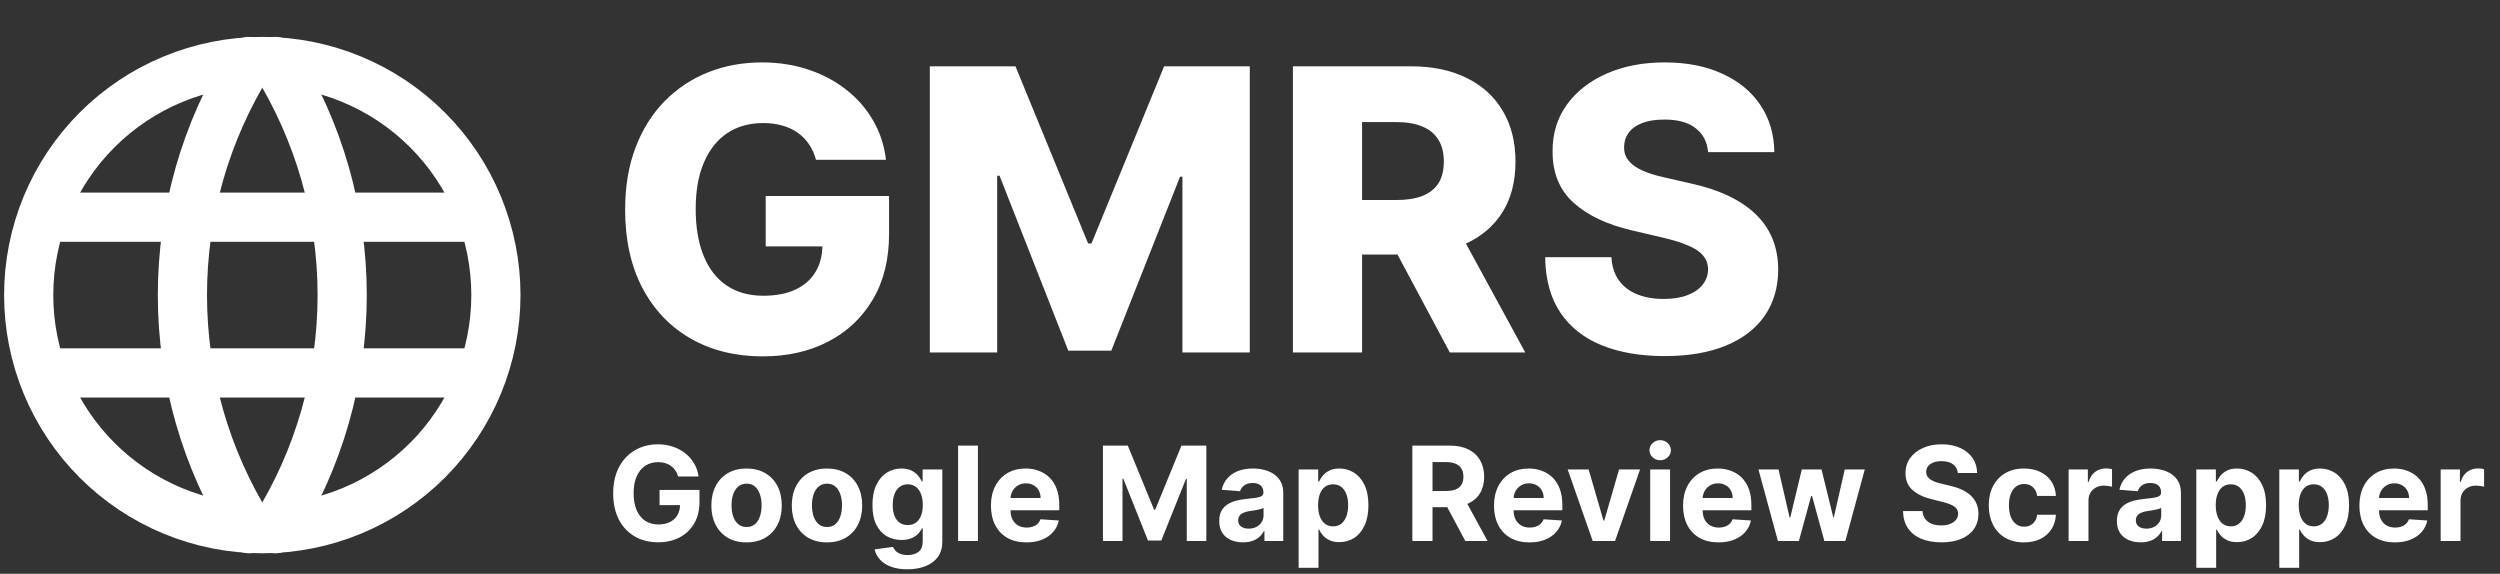 <svg width="305" height="70" viewBox="0 0 305 70" fill="none" xmlns="http://www.w3.org/2000/svg">
<rect x="0" y="0" width="305" height="70" fill="#333333" stroke="none"/>
<path d="M82.727 58.125C82.648 57.849 82.536 57.604 82.392 57.392C82.248 57.176 82.072 56.994 81.864 56.847C81.659 56.695 81.424 56.58 81.159 56.5C80.898 56.42 80.608 56.381 80.29 56.381C79.695 56.381 79.172 56.528 78.722 56.824C78.275 57.119 77.926 57.549 77.676 58.114C77.426 58.674 77.301 59.36 77.301 60.17C77.301 60.981 77.424 61.67 77.671 62.239C77.917 62.807 78.265 63.24 78.716 63.54C79.167 63.835 79.699 63.983 80.312 63.983C80.869 63.983 81.345 63.885 81.739 63.688C82.136 63.487 82.439 63.205 82.648 62.841C82.86 62.477 82.966 62.047 82.966 61.551L83.466 61.625H80.466V59.773H85.335V61.239C85.335 62.261 85.119 63.14 84.688 63.875C84.256 64.606 83.661 65.171 82.903 65.568C82.146 65.962 81.278 66.159 80.301 66.159C79.21 66.159 78.252 65.919 77.426 65.438C76.6 64.953 75.956 64.265 75.494 63.375C75.036 62.481 74.807 61.42 74.807 60.193C74.807 59.25 74.943 58.409 75.216 57.67C75.492 56.928 75.879 56.299 76.375 55.784C76.871 55.269 77.449 54.877 78.108 54.608C78.767 54.339 79.481 54.205 80.25 54.205C80.909 54.205 81.523 54.301 82.091 54.494C82.659 54.684 83.163 54.953 83.602 55.301C84.046 55.65 84.407 56.064 84.688 56.545C84.968 57.023 85.148 57.549 85.227 58.125H82.727ZM91.081 66.171C90.198 66.171 89.435 65.983 88.791 65.608C88.151 65.229 87.657 64.703 87.308 64.028C86.96 63.35 86.785 62.564 86.785 61.67C86.785 60.769 86.96 59.981 87.308 59.307C87.657 58.629 88.151 58.102 88.791 57.727C89.435 57.349 90.198 57.159 91.081 57.159C91.963 57.159 92.725 57.349 93.365 57.727C94.009 58.102 94.505 58.629 94.854 59.307C95.202 59.981 95.376 60.769 95.376 61.67C95.376 62.564 95.202 63.35 94.854 64.028C94.505 64.703 94.009 65.229 93.365 65.608C92.725 65.983 91.963 66.171 91.081 66.171ZM91.092 64.296C91.494 64.296 91.829 64.182 92.098 63.955C92.367 63.724 92.57 63.409 92.706 63.011C92.846 62.614 92.916 62.161 92.916 61.653C92.916 61.146 92.846 60.693 92.706 60.295C92.57 59.898 92.367 59.583 92.098 59.352C91.829 59.121 91.494 59.006 91.092 59.006C90.687 59.006 90.346 59.121 90.07 59.352C89.797 59.583 89.59 59.898 89.45 60.295C89.314 60.693 89.246 61.146 89.246 61.653C89.246 62.161 89.314 62.614 89.45 63.011C89.59 63.409 89.797 63.724 90.07 63.955C90.346 64.182 90.687 64.296 91.092 64.296ZM100.893 66.171C100.011 66.171 99.248 65.983 98.604 65.608C97.963 65.229 97.469 64.703 97.121 64.028C96.772 63.35 96.598 62.564 96.598 61.67C96.598 60.769 96.772 59.981 97.121 59.307C97.469 58.629 97.963 58.102 98.604 57.727C99.248 57.349 100.011 57.159 100.893 57.159C101.776 57.159 102.537 57.349 103.178 57.727C103.821 58.102 104.318 58.629 104.666 59.307C105.015 59.981 105.189 60.769 105.189 61.67C105.189 62.564 105.015 63.35 104.666 64.028C104.318 64.703 103.821 65.229 103.178 65.608C102.537 65.983 101.776 66.171 100.893 66.171ZM100.905 64.296C101.306 64.296 101.642 64.182 101.911 63.955C102.179 63.724 102.382 63.409 102.518 63.011C102.659 62.614 102.729 62.161 102.729 61.653C102.729 61.146 102.659 60.693 102.518 60.295C102.382 59.898 102.179 59.583 101.911 59.352C101.642 59.121 101.306 59.006 100.905 59.006C100.5 59.006 100.159 59.121 99.882 59.352C99.609 59.583 99.403 59.898 99.263 60.295C99.126 60.693 99.058 61.146 99.058 61.653C99.058 62.161 99.126 62.614 99.263 63.011C99.403 63.409 99.609 63.724 99.882 63.955C100.159 64.182 100.5 64.296 100.905 64.296ZM110.695 69.454C109.911 69.454 109.238 69.347 108.678 69.131C108.121 68.919 107.678 68.629 107.348 68.261C107.018 67.894 106.804 67.481 106.706 67.023L108.945 66.722C109.013 66.896 109.121 67.059 109.268 67.21C109.416 67.362 109.611 67.483 109.854 67.574C110.1 67.669 110.399 67.716 110.751 67.716C111.278 67.716 111.712 67.587 112.053 67.329C112.397 67.076 112.57 66.65 112.57 66.051V64.454H112.467C112.361 64.697 112.202 64.926 111.99 65.142C111.778 65.358 111.505 65.534 111.172 65.671C110.839 65.807 110.441 65.875 109.979 65.875C109.323 65.875 108.727 65.724 108.189 65.421C107.655 65.114 107.229 64.646 106.911 64.017C106.596 63.385 106.439 62.585 106.439 61.619C106.439 60.631 106.6 59.805 106.922 59.142C107.244 58.479 107.672 57.983 108.206 57.653C108.744 57.324 109.333 57.159 109.973 57.159C110.462 57.159 110.871 57.242 111.2 57.409C111.53 57.572 111.795 57.776 111.996 58.023C112.2 58.265 112.357 58.504 112.467 58.739H112.558V57.273H114.962V66.085C114.962 66.828 114.78 67.449 114.416 67.949C114.053 68.449 113.549 68.824 112.905 69.074C112.265 69.328 111.528 69.454 110.695 69.454ZM110.746 64.057C111.136 64.057 111.465 63.96 111.734 63.767C112.007 63.57 112.215 63.29 112.359 62.926C112.507 62.559 112.581 62.119 112.581 61.608C112.581 61.097 112.509 60.653 112.365 60.278C112.221 59.9 112.013 59.606 111.74 59.398C111.467 59.189 111.136 59.085 110.746 59.085C110.348 59.085 110.013 59.193 109.74 59.409C109.467 59.621 109.261 59.917 109.121 60.295C108.981 60.674 108.911 61.112 108.911 61.608C108.911 62.112 108.981 62.547 109.121 62.915C109.265 63.278 109.471 63.561 109.74 63.761C110.013 63.958 110.348 64.057 110.746 64.057ZM119.308 54.364V66H116.888V54.364H119.308ZM125.224 66.171C124.327 66.171 123.554 65.989 122.906 65.625C122.262 65.258 121.766 64.739 121.418 64.068C121.069 63.394 120.895 62.597 120.895 61.676C120.895 60.778 121.069 59.99 121.418 59.312C121.766 58.635 122.257 58.106 122.889 57.727C123.526 57.349 124.272 57.159 125.128 57.159C125.704 57.159 126.24 57.252 126.736 57.438C127.236 57.619 127.671 57.894 128.043 58.261C128.418 58.629 128.709 59.091 128.918 59.648C129.126 60.201 129.23 60.849 129.23 61.591V62.256H121.861V60.756H126.952C126.952 60.407 126.876 60.099 126.724 59.83C126.573 59.561 126.363 59.35 126.094 59.199C125.829 59.044 125.52 58.966 125.168 58.966C124.8 58.966 124.474 59.051 124.19 59.222C123.91 59.388 123.69 59.614 123.531 59.898C123.372 60.178 123.291 60.49 123.287 60.835V62.261C123.287 62.693 123.366 63.066 123.526 63.381C123.688 63.695 123.918 63.938 124.213 64.108C124.509 64.278 124.859 64.364 125.264 64.364C125.533 64.364 125.779 64.326 126.003 64.25C126.226 64.174 126.418 64.061 126.577 63.909C126.736 63.758 126.857 63.572 126.94 63.352L129.179 63.5C129.065 64.038 128.832 64.508 128.48 64.909C128.132 65.307 127.681 65.617 127.128 65.841C126.579 66.061 125.944 66.171 125.224 66.171ZM134.558 54.364H137.592L140.797 62.182H140.933L144.138 54.364H147.172V66H144.786V58.426H144.689L141.678 65.943H140.053L137.041 58.398H136.945V66H134.558V54.364ZM151.642 66.165C151.085 66.165 150.589 66.068 150.153 65.875C149.718 65.678 149.373 65.388 149.119 65.006C148.869 64.619 148.744 64.138 148.744 63.562C148.744 63.078 148.833 62.67 149.011 62.341C149.189 62.011 149.432 61.746 149.739 61.545C150.045 61.345 150.394 61.193 150.784 61.091C151.178 60.989 151.591 60.917 152.023 60.875C152.53 60.822 152.939 60.773 153.25 60.727C153.561 60.678 153.786 60.606 153.926 60.511C154.066 60.417 154.136 60.276 154.136 60.091V60.057C154.136 59.697 154.023 59.419 153.795 59.222C153.572 59.025 153.254 58.926 152.841 58.926C152.405 58.926 152.059 59.023 151.801 59.216C151.544 59.405 151.373 59.644 151.29 59.932L149.051 59.75C149.165 59.22 149.388 58.761 149.722 58.375C150.055 57.985 150.485 57.686 151.011 57.477C151.542 57.265 152.155 57.159 152.852 57.159C153.337 57.159 153.801 57.216 154.244 57.33C154.691 57.443 155.087 57.619 155.432 57.858C155.78 58.097 156.055 58.403 156.256 58.778C156.456 59.15 156.557 59.595 156.557 60.114V66H154.261V64.79H154.193C154.053 65.062 153.866 65.303 153.631 65.511C153.396 65.716 153.114 65.877 152.784 65.994C152.455 66.108 152.074 66.165 151.642 66.165ZM152.335 64.494C152.691 64.494 153.006 64.424 153.278 64.284C153.551 64.14 153.765 63.947 153.92 63.705C154.076 63.462 154.153 63.188 154.153 62.881V61.955C154.078 62.004 153.973 62.049 153.841 62.091C153.712 62.129 153.566 62.165 153.403 62.199C153.241 62.229 153.078 62.258 152.915 62.284C152.752 62.307 152.604 62.328 152.472 62.347C152.188 62.388 151.939 62.455 151.727 62.545C151.515 62.636 151.35 62.76 151.233 62.915C151.116 63.066 151.057 63.256 151.057 63.483C151.057 63.812 151.176 64.064 151.415 64.239C151.657 64.409 151.964 64.494 152.335 64.494ZM158.435 69.273V57.273H160.821V58.739H160.929C161.035 58.504 161.188 58.265 161.389 58.023C161.594 57.776 161.859 57.572 162.185 57.409C162.514 57.242 162.923 57.159 163.412 57.159C164.048 57.159 164.635 57.326 165.173 57.659C165.711 57.989 166.141 58.487 166.463 59.153C166.785 59.816 166.946 60.648 166.946 61.648C166.946 62.621 166.789 63.443 166.474 64.114C166.164 64.78 165.74 65.286 165.202 65.631C164.668 65.972 164.069 66.142 163.406 66.142C162.937 66.142 162.537 66.064 162.207 65.909C161.882 65.754 161.615 65.559 161.406 65.324C161.198 65.085 161.039 64.845 160.929 64.602H160.855V69.273H158.435ZM160.804 61.636C160.804 62.155 160.876 62.608 161.02 62.994C161.164 63.381 161.372 63.682 161.645 63.898C161.918 64.11 162.249 64.216 162.639 64.216C163.033 64.216 163.366 64.108 163.639 63.892C163.912 63.672 164.118 63.369 164.259 62.983C164.402 62.593 164.474 62.144 164.474 61.636C164.474 61.133 164.404 60.689 164.264 60.307C164.124 59.924 163.918 59.625 163.645 59.409C163.372 59.193 163.037 59.085 162.639 59.085C162.245 59.085 161.912 59.189 161.639 59.398C161.37 59.606 161.164 59.901 161.02 60.284C160.876 60.667 160.804 61.117 160.804 61.636ZM172.308 66V54.364H176.899C177.778 54.364 178.528 54.521 179.149 54.835C179.774 55.146 180.25 55.587 180.575 56.159C180.905 56.727 181.07 57.396 181.07 58.165C181.07 58.938 180.903 59.602 180.57 60.159C180.236 60.712 179.753 61.136 179.121 61.432C178.492 61.727 177.731 61.875 176.837 61.875H173.763V59.898H176.439C176.909 59.898 177.299 59.833 177.609 59.705C177.92 59.576 178.151 59.383 178.303 59.125C178.458 58.867 178.536 58.547 178.536 58.165C178.536 57.778 178.458 57.453 178.303 57.188C178.151 56.922 177.918 56.722 177.604 56.585C177.293 56.445 176.901 56.375 176.428 56.375H174.768V66H172.308ZM178.592 60.705L181.484 66H178.768L175.939 60.705H178.592ZM186.599 66.171C185.702 66.171 184.929 65.989 184.281 65.625C183.637 65.258 183.141 64.739 182.793 64.068C182.444 63.394 182.27 62.597 182.27 61.676C182.27 60.778 182.444 59.99 182.793 59.312C183.141 58.635 183.632 58.106 184.264 57.727C184.901 57.349 185.647 57.159 186.503 57.159C187.079 57.159 187.615 57.252 188.111 57.438C188.611 57.619 189.046 57.894 189.418 58.261C189.793 58.629 190.084 59.091 190.293 59.648C190.501 60.201 190.605 60.849 190.605 61.591V62.256H183.236V60.756H188.327C188.327 60.407 188.251 60.099 188.099 59.83C187.948 59.561 187.738 59.35 187.469 59.199C187.204 59.044 186.895 58.966 186.543 58.966C186.175 58.966 185.849 59.051 185.565 59.222C185.285 59.388 185.065 59.614 184.906 59.898C184.747 60.178 184.666 60.49 184.662 60.835V62.261C184.662 62.693 184.741 63.066 184.901 63.381C185.063 63.695 185.293 63.938 185.588 64.108C185.884 64.278 186.234 64.364 186.639 64.364C186.908 64.364 187.154 64.326 187.378 64.25C187.601 64.174 187.793 64.061 187.952 63.909C188.111 63.758 188.232 63.572 188.315 63.352L190.554 63.5C190.44 64.038 190.207 64.508 189.855 64.909C189.507 65.307 189.056 65.617 188.503 65.841C187.954 66.061 187.319 66.171 186.599 66.171ZM200.087 57.273L197.036 66H194.308L191.257 57.273H193.814L195.626 63.517H195.717L197.524 57.273H200.087ZM201.325 66V57.273H203.746V66H201.325ZM202.541 56.148C202.181 56.148 201.873 56.028 201.615 55.79C201.361 55.547 201.234 55.258 201.234 54.92C201.234 54.587 201.361 54.301 201.615 54.062C201.873 53.82 202.181 53.699 202.541 53.699C202.901 53.699 203.208 53.82 203.462 54.062C203.719 54.301 203.848 54.587 203.848 54.92C203.848 55.258 203.719 55.547 203.462 55.79C203.208 56.028 202.901 56.148 202.541 56.148ZM209.662 66.171C208.764 66.171 207.991 65.989 207.344 65.625C206.7 65.258 206.204 64.739 205.855 64.068C205.507 63.394 205.332 62.597 205.332 61.676C205.332 60.778 205.507 59.99 205.855 59.312C206.204 58.635 206.694 58.106 207.327 57.727C207.963 57.349 208.709 57.159 209.565 57.159C210.141 57.159 210.677 57.252 211.173 57.438C211.673 57.619 212.109 57.894 212.48 58.261C212.855 58.629 213.147 59.091 213.355 59.648C213.563 60.201 213.668 60.849 213.668 61.591V62.256H206.298V60.756H211.389C211.389 60.407 211.313 60.099 211.162 59.83C211.01 59.561 210.8 59.35 210.531 59.199C210.266 59.044 209.957 58.966 209.605 58.966C209.238 58.966 208.912 59.051 208.628 59.222C208.348 59.388 208.128 59.614 207.969 59.898C207.81 60.178 207.728 60.49 207.724 60.835V62.261C207.724 62.693 207.804 63.066 207.963 63.381C208.126 63.695 208.355 63.938 208.651 64.108C208.946 64.278 209.296 64.364 209.702 64.364C209.971 64.364 210.217 64.326 210.44 64.25C210.664 64.174 210.855 64.061 211.014 63.909C211.173 63.758 211.295 63.572 211.378 63.352L213.616 63.5C213.503 64.038 213.27 64.508 212.918 64.909C212.569 65.307 212.118 65.617 211.565 65.841C211.016 66.061 210.382 66.171 209.662 66.171ZM216.906 66L214.531 57.273H216.98L218.332 63.136H218.412L219.821 57.273H222.224L223.656 63.102H223.73L225.06 57.273H227.503L225.134 66H222.571L221.071 60.511H220.963L219.463 66H216.906ZM238.855 57.71C238.81 57.252 238.615 56.896 238.27 56.642C237.925 56.388 237.457 56.261 236.866 56.261C236.465 56.261 236.126 56.318 235.849 56.432C235.573 56.542 235.361 56.695 235.213 56.892C235.069 57.089 234.997 57.312 234.997 57.562C234.99 57.771 235.033 57.953 235.128 58.108C235.226 58.263 235.361 58.398 235.531 58.511C235.702 58.621 235.899 58.718 236.122 58.801C236.346 58.881 236.584 58.949 236.838 59.006L237.884 59.256C238.391 59.369 238.857 59.521 239.281 59.71C239.705 59.9 240.073 60.133 240.384 60.409C240.694 60.686 240.935 61.011 241.105 61.386C241.279 61.761 241.368 62.191 241.372 62.676C241.368 63.388 241.187 64.006 240.827 64.528C240.471 65.047 239.955 65.451 239.281 65.739C238.611 66.023 237.802 66.165 236.855 66.165C235.916 66.165 235.098 66.021 234.401 65.733C233.707 65.445 233.166 65.019 232.776 64.454C232.389 63.886 232.187 63.184 232.168 62.347H234.548C234.575 62.737 234.687 63.062 234.884 63.324C235.084 63.581 235.351 63.776 235.685 63.909C236.022 64.038 236.402 64.102 236.827 64.102C237.243 64.102 237.605 64.042 237.912 63.92C238.223 63.799 238.463 63.631 238.634 63.415C238.804 63.199 238.889 62.951 238.889 62.67C238.889 62.409 238.812 62.189 238.656 62.011C238.505 61.833 238.281 61.682 237.986 61.557C237.694 61.432 237.336 61.318 236.912 61.216L235.645 60.898C234.664 60.659 233.889 60.286 233.321 59.778C232.753 59.271 232.471 58.587 232.474 57.727C232.471 57.023 232.658 56.407 233.037 55.881C233.42 55.354 233.944 54.943 234.611 54.648C235.277 54.352 236.035 54.205 236.884 54.205C237.747 54.205 238.501 54.352 239.145 54.648C239.793 54.943 240.296 55.354 240.656 55.881C241.016 56.407 241.202 57.017 241.213 57.71H238.855ZM246.925 66.171C246.031 66.171 245.262 65.981 244.618 65.602C243.978 65.22 243.485 64.689 243.141 64.011C242.8 63.333 242.629 62.553 242.629 61.67C242.629 60.776 242.802 59.992 243.146 59.318C243.495 58.64 243.989 58.112 244.629 57.733C245.269 57.35 246.031 57.159 246.913 57.159C247.675 57.159 248.341 57.297 248.913 57.574C249.485 57.85 249.938 58.239 250.271 58.739C250.605 59.239 250.788 59.826 250.822 60.5H248.538C248.474 60.064 248.304 59.714 248.027 59.449C247.754 59.18 247.396 59.045 246.953 59.045C246.578 59.045 246.25 59.148 245.97 59.352C245.694 59.553 245.478 59.847 245.322 60.233C245.167 60.619 245.089 61.087 245.089 61.636C245.089 62.193 245.165 62.667 245.317 63.057C245.472 63.447 245.69 63.744 245.97 63.949C246.25 64.153 246.578 64.256 246.953 64.256C247.23 64.256 247.478 64.199 247.697 64.085C247.921 63.972 248.105 63.807 248.249 63.591C248.396 63.371 248.493 63.108 248.538 62.801H250.822C250.785 63.468 250.603 64.055 250.277 64.562C249.955 65.066 249.51 65.46 248.942 65.744C248.374 66.028 247.701 66.171 246.925 66.171ZM252.372 66V57.273H254.719V58.795H254.81C254.969 58.254 255.236 57.845 255.611 57.568C255.986 57.288 256.418 57.148 256.906 57.148C257.027 57.148 257.158 57.155 257.298 57.17C257.438 57.186 257.562 57.206 257.668 57.233V59.381C257.554 59.347 257.397 59.316 257.196 59.29C256.995 59.263 256.812 59.25 256.645 59.25C256.289 59.25 255.971 59.328 255.69 59.483C255.414 59.635 255.194 59.847 255.031 60.119C254.872 60.392 254.793 60.706 254.793 61.062V66H252.372ZM261.158 66.165C260.601 66.165 260.105 66.068 259.669 65.875C259.233 65.678 258.889 65.388 258.635 65.006C258.385 64.619 258.26 64.138 258.26 63.562C258.26 63.078 258.349 62.67 258.527 62.341C258.705 62.011 258.947 61.746 259.254 61.545C259.561 61.345 259.91 61.193 260.3 61.091C260.694 60.989 261.107 60.917 261.538 60.875C262.046 60.822 262.455 60.773 262.766 60.727C263.076 60.678 263.302 60.606 263.442 60.511C263.582 60.417 263.652 60.276 263.652 60.091V60.057C263.652 59.697 263.538 59.419 263.311 59.222C263.088 59.025 262.769 58.926 262.357 58.926C261.921 58.926 261.574 59.023 261.317 59.216C261.059 59.405 260.889 59.644 260.805 59.932L258.567 59.75C258.68 59.22 258.904 58.761 259.237 58.375C259.571 57.985 260 57.686 260.527 57.477C261.057 57.265 261.671 57.159 262.368 57.159C262.853 57.159 263.317 57.216 263.76 57.33C264.207 57.443 264.603 57.619 264.947 57.858C265.296 58.097 265.571 58.403 265.771 58.778C265.972 59.15 266.072 59.595 266.072 60.114V66H263.777V64.79H263.709C263.569 65.062 263.381 65.303 263.146 65.511C262.911 65.716 262.629 65.877 262.3 65.994C261.97 66.108 261.589 66.165 261.158 66.165ZM261.851 64.494C262.207 64.494 262.521 64.424 262.794 64.284C263.067 64.14 263.281 63.947 263.436 63.705C263.591 63.462 263.669 63.188 263.669 62.881V61.955C263.593 62.004 263.489 62.049 263.357 62.091C263.228 62.129 263.082 62.165 262.919 62.199C262.756 62.229 262.593 62.258 262.43 62.284C262.268 62.307 262.12 62.328 261.987 62.347C261.703 62.388 261.455 62.455 261.243 62.545C261.031 62.636 260.866 62.76 260.749 62.915C260.631 63.066 260.572 63.256 260.572 63.483C260.572 63.812 260.692 64.064 260.93 64.239C261.173 64.409 261.48 64.494 261.851 64.494ZM267.95 69.273V57.273H270.337V58.739H270.445C270.551 58.504 270.704 58.265 270.905 58.023C271.109 57.776 271.375 57.572 271.7 57.409C272.03 57.242 272.439 57.159 272.928 57.159C273.564 57.159 274.151 57.326 274.689 57.659C275.227 57.989 275.657 58.487 275.979 59.153C276.301 59.816 276.462 60.648 276.462 61.648C276.462 62.621 276.304 63.443 275.99 64.114C275.679 64.78 275.255 65.286 274.717 65.631C274.183 65.972 273.585 66.142 272.922 66.142C272.452 66.142 272.053 66.064 271.723 65.909C271.397 65.754 271.13 65.559 270.922 65.324C270.714 65.085 270.554 64.845 270.445 64.602H270.371V69.273H267.95ZM270.32 61.636C270.32 62.155 270.392 62.608 270.536 62.994C270.679 63.381 270.888 63.682 271.161 63.898C271.433 64.11 271.765 64.216 272.155 64.216C272.549 64.216 272.882 64.108 273.155 63.892C273.428 63.672 273.634 63.369 273.774 62.983C273.918 62.593 273.99 62.144 273.99 61.636C273.99 61.133 273.92 60.689 273.78 60.307C273.64 59.924 273.433 59.625 273.161 59.409C272.888 59.193 272.553 59.085 272.155 59.085C271.761 59.085 271.428 59.189 271.155 59.398C270.886 59.606 270.679 59.901 270.536 60.284C270.392 60.667 270.32 61.117 270.32 61.636ZM278.075 69.273V57.273H280.462V58.739H280.57C280.676 58.504 280.829 58.265 281.03 58.023C281.234 57.776 281.5 57.572 281.825 57.409C282.155 57.242 282.564 57.159 283.053 57.159C283.689 57.159 284.276 57.326 284.814 57.659C285.352 57.989 285.782 58.487 286.104 59.153C286.426 59.816 286.587 60.648 286.587 61.648C286.587 62.621 286.429 63.443 286.115 64.114C285.804 64.78 285.38 65.286 284.842 65.631C284.308 65.972 283.71 66.142 283.047 66.142C282.577 66.142 282.178 66.064 281.848 65.909C281.522 65.754 281.255 65.559 281.047 65.324C280.839 65.085 280.679 64.845 280.57 64.602H280.496V69.273H278.075ZM280.445 61.636C280.445 62.155 280.517 62.608 280.661 62.994C280.804 63.381 281.013 63.682 281.286 63.898C281.558 64.11 281.89 64.216 282.28 64.216C282.674 64.216 283.007 64.108 283.28 63.892C283.553 63.672 283.759 63.369 283.899 62.983C284.043 62.593 284.115 62.144 284.115 61.636C284.115 61.133 284.045 60.689 283.905 60.307C283.765 59.924 283.558 59.625 283.286 59.409C283.013 59.193 282.678 59.085 282.28 59.085C281.886 59.085 281.553 59.189 281.28 59.398C281.011 59.606 280.804 59.901 280.661 60.284C280.517 60.667 280.445 61.117 280.445 61.636ZM292.178 66.171C291.28 66.171 290.507 65.989 289.859 65.625C289.215 65.258 288.719 64.739 288.371 64.068C288.022 63.394 287.848 62.597 287.848 61.676C287.848 60.778 288.022 59.99 288.371 59.312C288.719 58.635 289.21 58.106 289.842 57.727C290.479 57.349 291.225 57.159 292.081 57.159C292.657 57.159 293.193 57.252 293.689 57.438C294.189 57.619 294.625 57.894 294.996 58.261C295.371 58.629 295.662 59.091 295.871 59.648C296.079 60.201 296.183 60.849 296.183 61.591V62.256H288.814V60.756H293.905C293.905 60.407 293.829 60.099 293.678 59.83C293.526 59.561 293.316 59.35 293.047 59.199C292.782 59.044 292.473 58.966 292.121 58.966C291.753 58.966 291.428 59.051 291.143 59.222C290.863 59.388 290.643 59.614 290.484 59.898C290.325 60.178 290.244 60.49 290.24 60.835V62.261C290.24 62.693 290.32 63.066 290.479 63.381C290.642 63.695 290.871 63.938 291.166 64.108C291.462 64.278 291.812 64.364 292.217 64.364C292.486 64.364 292.732 64.326 292.956 64.25C293.179 64.174 293.371 64.061 293.53 63.909C293.689 63.758 293.81 63.572 293.893 63.352L296.132 63.5C296.018 64.038 295.786 64.508 295.433 64.909C295.085 65.307 294.634 65.617 294.081 65.841C293.532 66.061 292.897 66.171 292.178 66.171ZM297.763 66V57.273H300.109V58.795H300.2C300.359 58.254 300.626 57.845 301.001 57.568C301.376 57.288 301.808 57.148 302.297 57.148C302.418 57.148 302.549 57.155 302.689 57.17C302.829 57.186 302.952 57.206 303.058 57.233V59.381C302.945 59.347 302.787 59.316 302.587 59.29C302.386 59.263 302.202 59.25 302.036 59.25C301.679 59.25 301.361 59.328 301.081 59.483C300.804 59.635 300.585 59.847 300.422 60.119C300.263 60.392 300.183 60.706 300.183 61.062V66H297.763Z" fill="#fff"/>
<path d="M99.551 19.494C99.358 18.778 99.074 18.148 98.699 17.602C98.324 17.046 97.864 16.574 97.318 16.188C96.773 15.801 96.148 15.511 95.443 15.318C94.739 15.114 93.966 15.011 93.125 15.011C91.432 15.011 89.966 15.421 88.727 16.239C87.5 17.057 86.551 18.25 85.881 19.818C85.21 21.375 84.875 23.267 84.875 25.494C84.875 27.733 85.199 29.642 85.847 31.222C86.494 32.801 87.432 34.006 88.659 34.835C89.886 35.665 91.375 36.08 93.125 36.08C94.671 36.08 95.977 35.83 97.046 35.33C98.125 34.818 98.943 34.097 99.5 33.165C100.057 32.233 100.335 31.136 100.335 29.875L101.903 30.062H93.415V23.909H108.466V28.528C108.466 31.653 107.801 34.33 106.472 36.557C105.153 38.784 103.335 40.494 101.017 41.688C98.71 42.881 96.057 43.477 93.057 43.477C89.727 43.477 86.801 42.756 84.278 41.312C81.756 39.869 79.79 37.812 78.381 35.142C76.972 32.46 76.267 29.278 76.267 25.597C76.267 22.733 76.693 20.193 77.546 17.977C78.398 15.75 79.585 13.864 81.108 12.318C82.642 10.773 84.415 9.602 86.426 8.807C88.449 8.011 90.625 7.614 92.954 7.614C94.977 7.614 96.858 7.903 98.597 8.483C100.347 9.062 101.892 9.881 103.233 10.938C104.585 11.994 105.682 13.25 106.523 14.704C107.364 16.159 107.886 17.756 108.091 19.494H99.551ZM113.439 8.091H123.888L132.751 29.704H133.161L142.024 8.091H152.473V43H144.257V21.557H143.967L135.581 42.778H130.331L121.945 21.438H121.655V43H113.439V8.091ZM157.736 43V8.091H172.156C174.77 8.091 177.026 8.562 178.923 9.506C180.832 10.438 182.304 11.778 183.338 13.528C184.372 15.267 184.889 17.329 184.889 19.716C184.889 22.136 184.361 24.193 183.304 25.886C182.247 27.568 180.747 28.852 178.804 29.739C176.861 30.614 174.56 31.051 171.901 31.051H162.781V24.403H170.332C171.605 24.403 172.668 24.239 173.52 23.909C174.384 23.568 175.037 23.057 175.48 22.375C175.923 21.682 176.145 20.796 176.145 19.716C176.145 18.636 175.923 17.744 175.48 17.04C175.037 16.324 174.384 15.79 173.52 15.438C172.656 15.074 171.594 14.892 170.332 14.892H166.173V43H157.736ZM177.389 27.046L186.082 43H176.878L168.355 27.046H177.389ZM208.386 18.557C208.273 17.307 207.767 16.335 206.869 15.642C205.983 14.938 204.716 14.585 203.068 14.585C201.977 14.585 201.068 14.727 200.341 15.011C199.614 15.296 199.068 15.688 198.705 16.188C198.341 16.676 198.153 17.239 198.142 17.875C198.119 18.398 198.222 18.858 198.449 19.256C198.688 19.653 199.028 20.006 199.472 20.312C199.926 20.608 200.472 20.869 201.108 21.097C201.744 21.324 202.46 21.523 203.256 21.693L206.256 22.375C207.983 22.75 209.506 23.25 210.824 23.875C212.153 24.5 213.267 25.244 214.165 26.108C215.074 26.972 215.761 27.966 216.227 29.091C216.693 30.216 216.932 31.477 216.943 32.875C216.932 35.08 216.375 36.972 215.273 38.551C214.17 40.131 212.585 41.341 210.517 42.182C208.46 43.023 205.977 43.443 203.068 43.443C200.148 43.443 197.602 43.006 195.432 42.131C193.261 41.256 191.574 39.926 190.369 38.142C189.165 36.358 188.545 34.102 188.511 31.375H196.591C196.659 32.5 196.96 33.438 197.494 34.188C198.028 34.938 198.761 35.506 199.693 35.892C200.636 36.278 201.727 36.472 202.966 36.472C204.102 36.472 205.068 36.318 205.864 36.011C206.67 35.705 207.29 35.278 207.722 34.733C208.153 34.188 208.375 33.562 208.386 32.858C208.375 32.199 208.17 31.636 207.773 31.171C207.375 30.693 206.761 30.284 205.932 29.943C205.114 29.591 204.068 29.267 202.795 28.972L199.148 28.119C196.125 27.426 193.744 26.307 192.006 24.761C190.267 23.204 189.403 21.102 189.415 18.454C189.403 16.296 189.983 14.403 191.153 12.778C192.324 11.153 193.943 9.886 196.011 8.977C198.08 8.068 200.438 7.614 203.085 7.614C205.79 7.614 208.136 8.074 210.125 8.994C212.125 9.903 213.676 11.182 214.778 12.829C215.881 14.477 216.443 16.386 216.466 18.557H208.386Z" fill="#fff"/>
<path d="M5.4 26.5H58.6" stroke="#fff" stroke-width="6" stroke-linecap="round" stroke-linejoin="round"/>
<path d="M5.4 45.5H58.6" stroke="#fff" stroke-width="6" stroke-linecap="round" stroke-linejoin="round"/>
<path d="M30.417 7.5C25.082 16.049 22.254 25.923 22.254 36C22.254 46.077 25.082 55.951 30.417 64.5" stroke="#fff" stroke-width="6" stroke-linecap="round" stroke-linejoin="round"/>
<path d="M33.583 7.5C38.918 16.049 41.746 25.923 41.746 36C41.746 46.077 38.918 55.951 33.583 64.5" stroke="#fff" stroke-width="6" stroke-linecap="round" stroke-linejoin="round"/>
<path d="M3.5 36C3.5 39.743 4.237 43.449 5.669 46.907C7.102 50.364 9.201 53.506 11.848 56.153C14.494 58.799 17.636 60.898 21.093 62.331C24.551 63.763 28.257 64.5 32 64.5C35.743 64.5 39.449 63.763 42.907 62.331C46.364 60.898 49.506 58.799 52.153 56.153C54.799 53.506 56.898 50.364 58.331 46.907C59.763 43.449 60.5 39.743 60.5 36C60.5 28.441 57.497 21.192 52.153 15.848C46.808 10.503 39.559 7.5 32 7.5C24.441 7.5 17.192 10.503 11.848 15.848C6.503 21.192 3.5 28.441 3.5 36Z" stroke="#fff" stroke-width="6" stroke-linecap="round" stroke-linejoin="round"/>
</svg>

